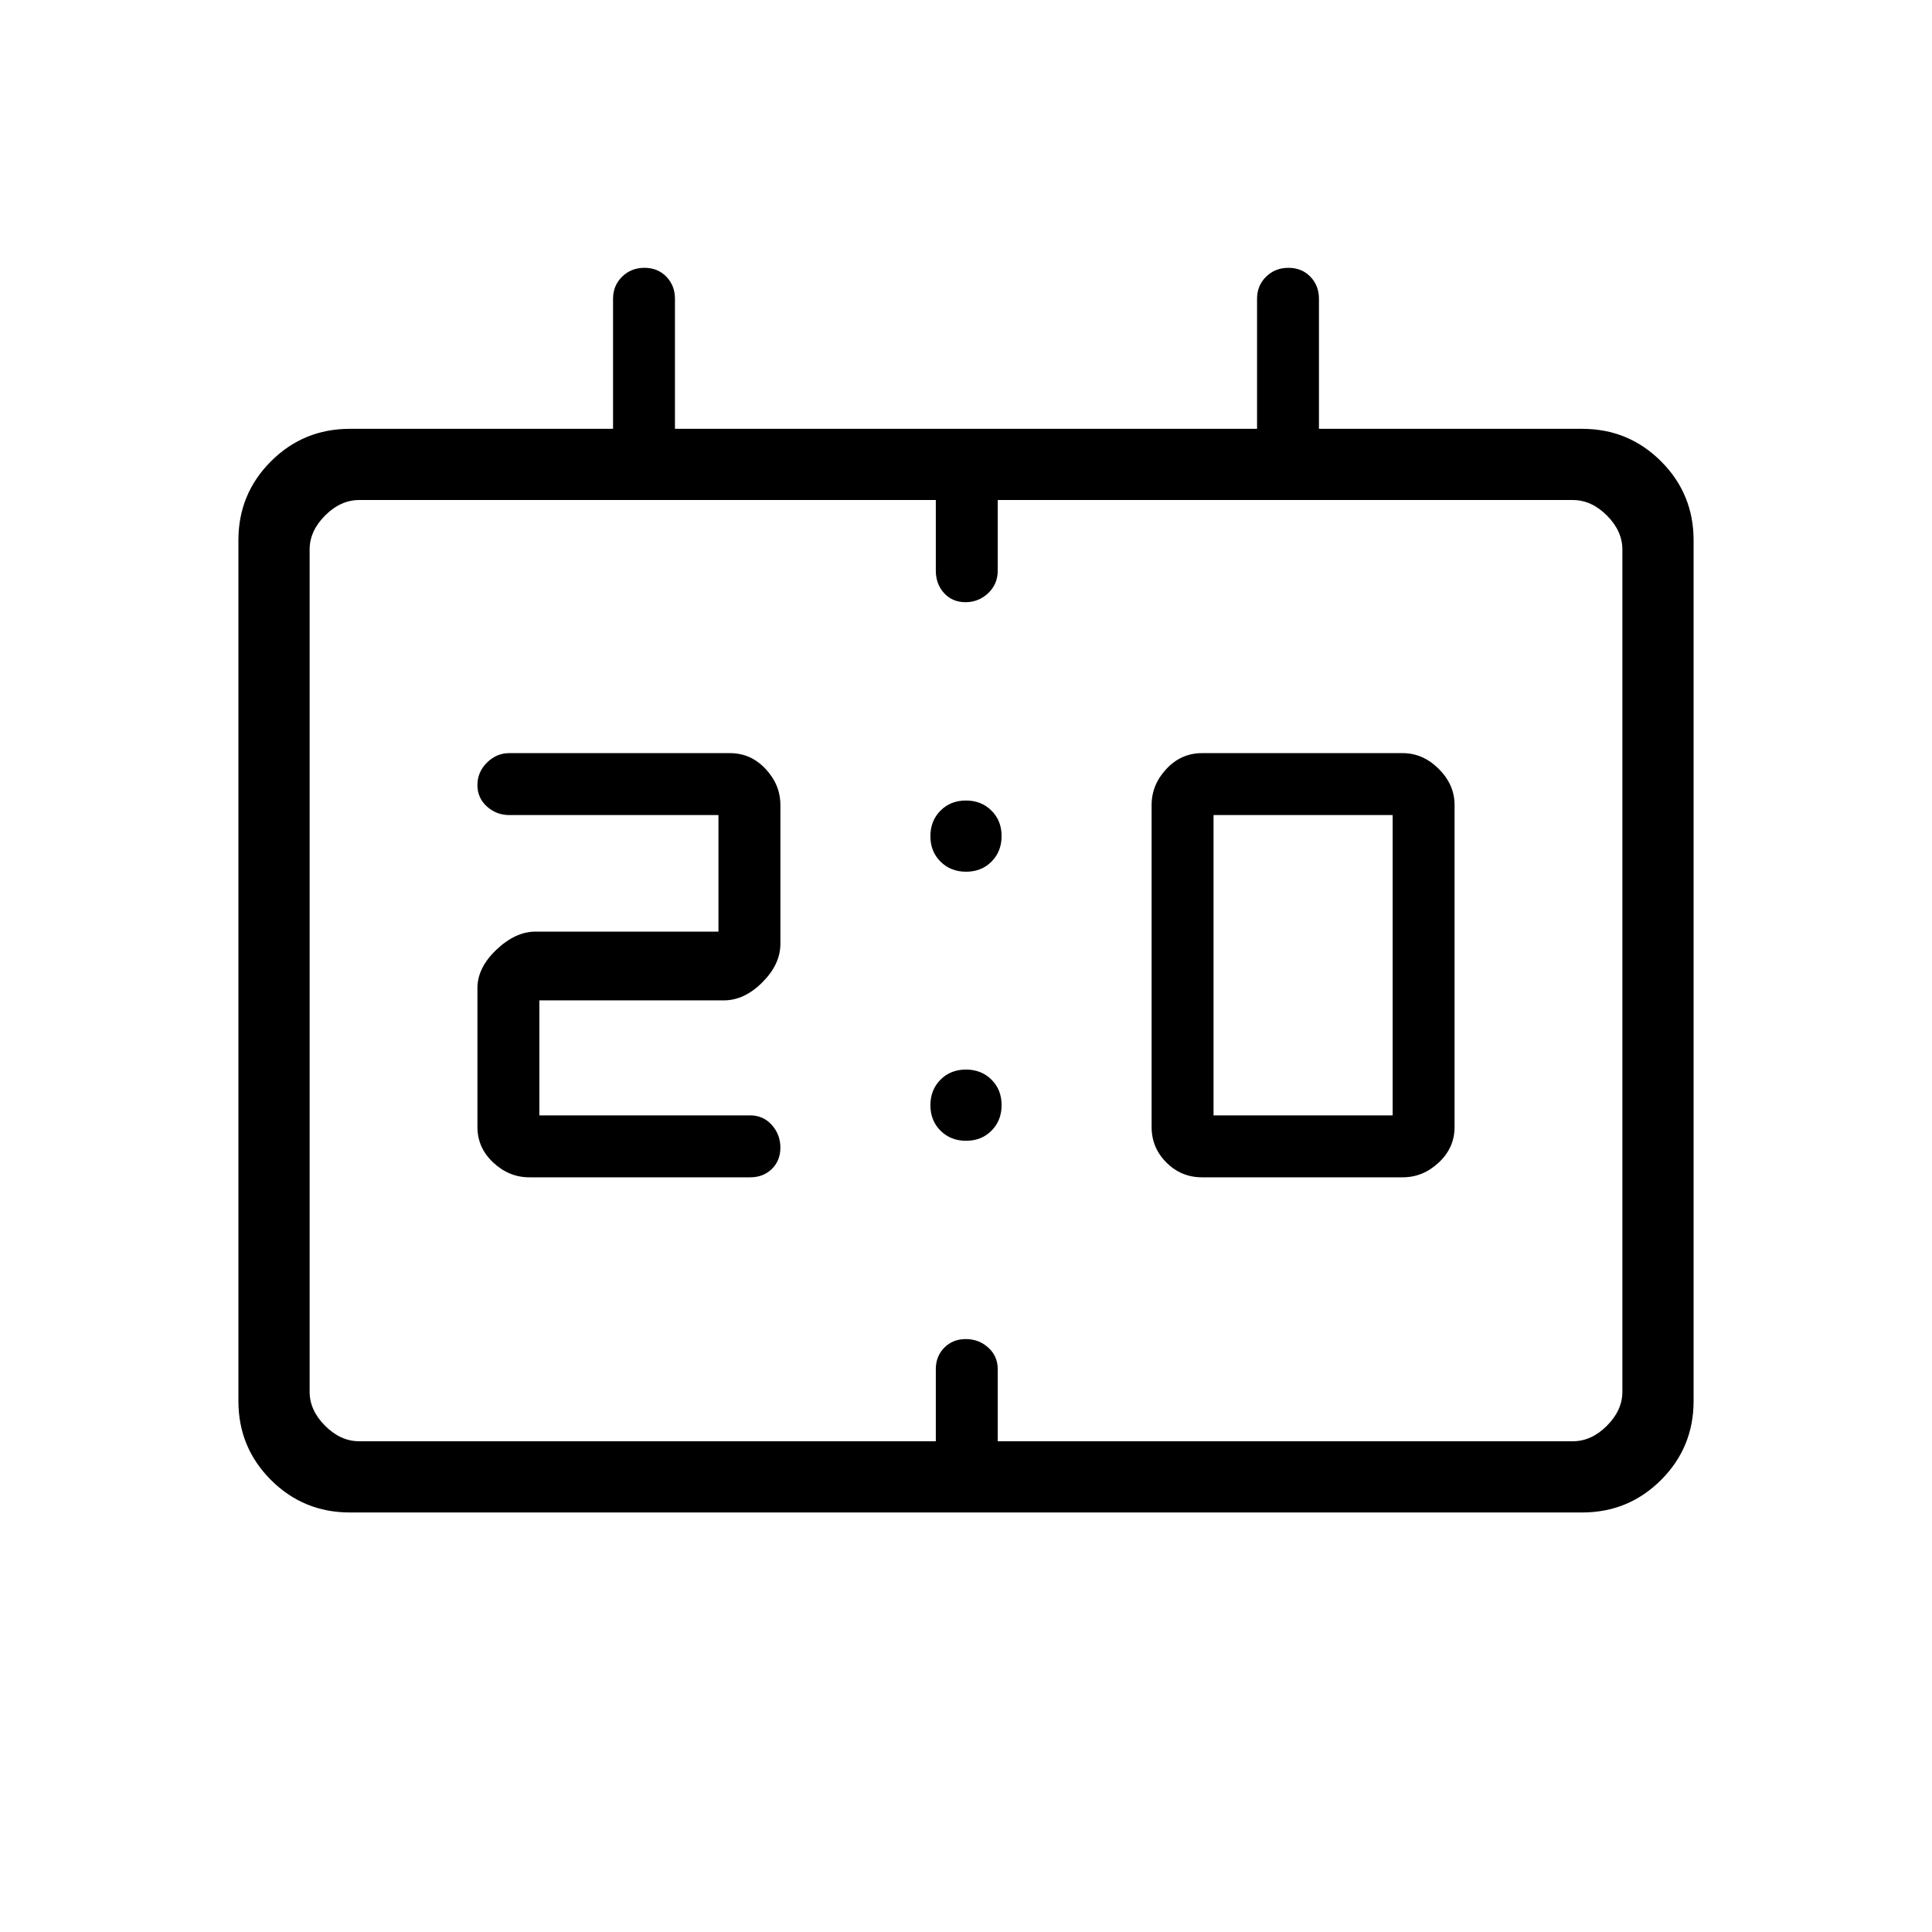 <svg xmlns="http://www.w3.org/2000/svg" width="48" height="48" viewBox="0 -960 960 960"><path d="M597.23-375q-10.31 0-17.65-7.35-7.35-7.34-7.35-17.65v-160q0-10.08 7.35-17.92 7.34-7.85 17.65-7.85H697q10.08 0 17.92 7.85 7.85 7.84 7.85 17.92v160q0 10.31-7.85 17.65Q707.08-375 697-375h-99.77Zm5.77-30.77h89V-555h-89v149.23Zm-335 0h104.77q6.5 0 10.75 4.77 4.25 4.78 4.25 11.24 0 6.47-4.25 10.61-4.25 4.15-10.75 4.15H263q-10.08 0-17.92-7.35-7.85-7.34-7.85-17.65v-69q0-10.15 9.46-19.12 9.46-8.96 19.39-8.96H357V-555H253q-6.27 0-11.02-4.23-4.75-4.22-4.75-10.69 0-6.46 4.75-11.16 4.75-4.69 11.02-4.69h109.77q10.31 0 17.65 7.85 7.35 7.84 7.35 17.92v69q0 10.15-8.96 19.12-8.96 8.96-19.12 8.96H268v57.15Zm-94.15 197.31q-23.06 0-39.23-16.16-16.16-16.17-16.16-39.23v-427.69q0-23.06 16.16-39.22 16.17-16.16 39.23-16.16h130.77v-64.62q0-6.54 4.48-10.96 4.49-4.42 11.12-4.42 6.63 0 10.9 4.42 4.26 4.42 4.26 10.96v64.62h289.24v-64.62q0-6.54 4.48-10.96 4.49-4.42 11.12-4.42 6.63 0 10.9 4.42 4.26 4.42 4.26 10.96v64.62h130.77q23.06 0 39.23 16.16 16.16 16.16 16.16 39.22v427.69q0 23.06-16.16 39.23-16.17 16.16-39.23 16.16h-612.3Zm4.61-35.39H465v-35.77q0-6.5 4.23-10.75 4.22-4.25 10.69-4.25 6.46 0 11.16 4.25 4.69 4.25 4.69 10.75v35.77h285.77q9.23 0 16.92-7.69 7.69-7.69 7.69-16.92v-418.46q0-9.23-7.69-16.93-7.69-7.69-16.92-7.69H495.77v35q0 6.83-4.77 11.3-4.78 4.47-11.24 4.47-6.47 0-10.61-4.47-4.15-4.47-4.15-11.3v-35H178.46q-9.23 0-16.92 7.69-7.69 7.7-7.69 16.93v418.46q0 9.23 7.69 16.92 7.69 7.69 16.92 7.69Zm-24.61 0v-467.69 467.69Zm326.19-283q-7.66 0-12.69-5-5.04-5-5.04-12.65t5-12.69q5-5.04 12.65-5.04 7.66 0 12.69 5 5.04 5 5.04 12.66 0 7.65-5 12.69-5 5.03-12.65 5.03Zm0 133.7q-7.66 0-12.69-5.01-5.04-5-5.04-12.65t5-12.69q5-5.04 12.65-5.04 7.66 0 12.69 5 5.04 5.01 5.04 12.66t-5 12.69q-5 5.04-12.65 5.04Z"/></svg>